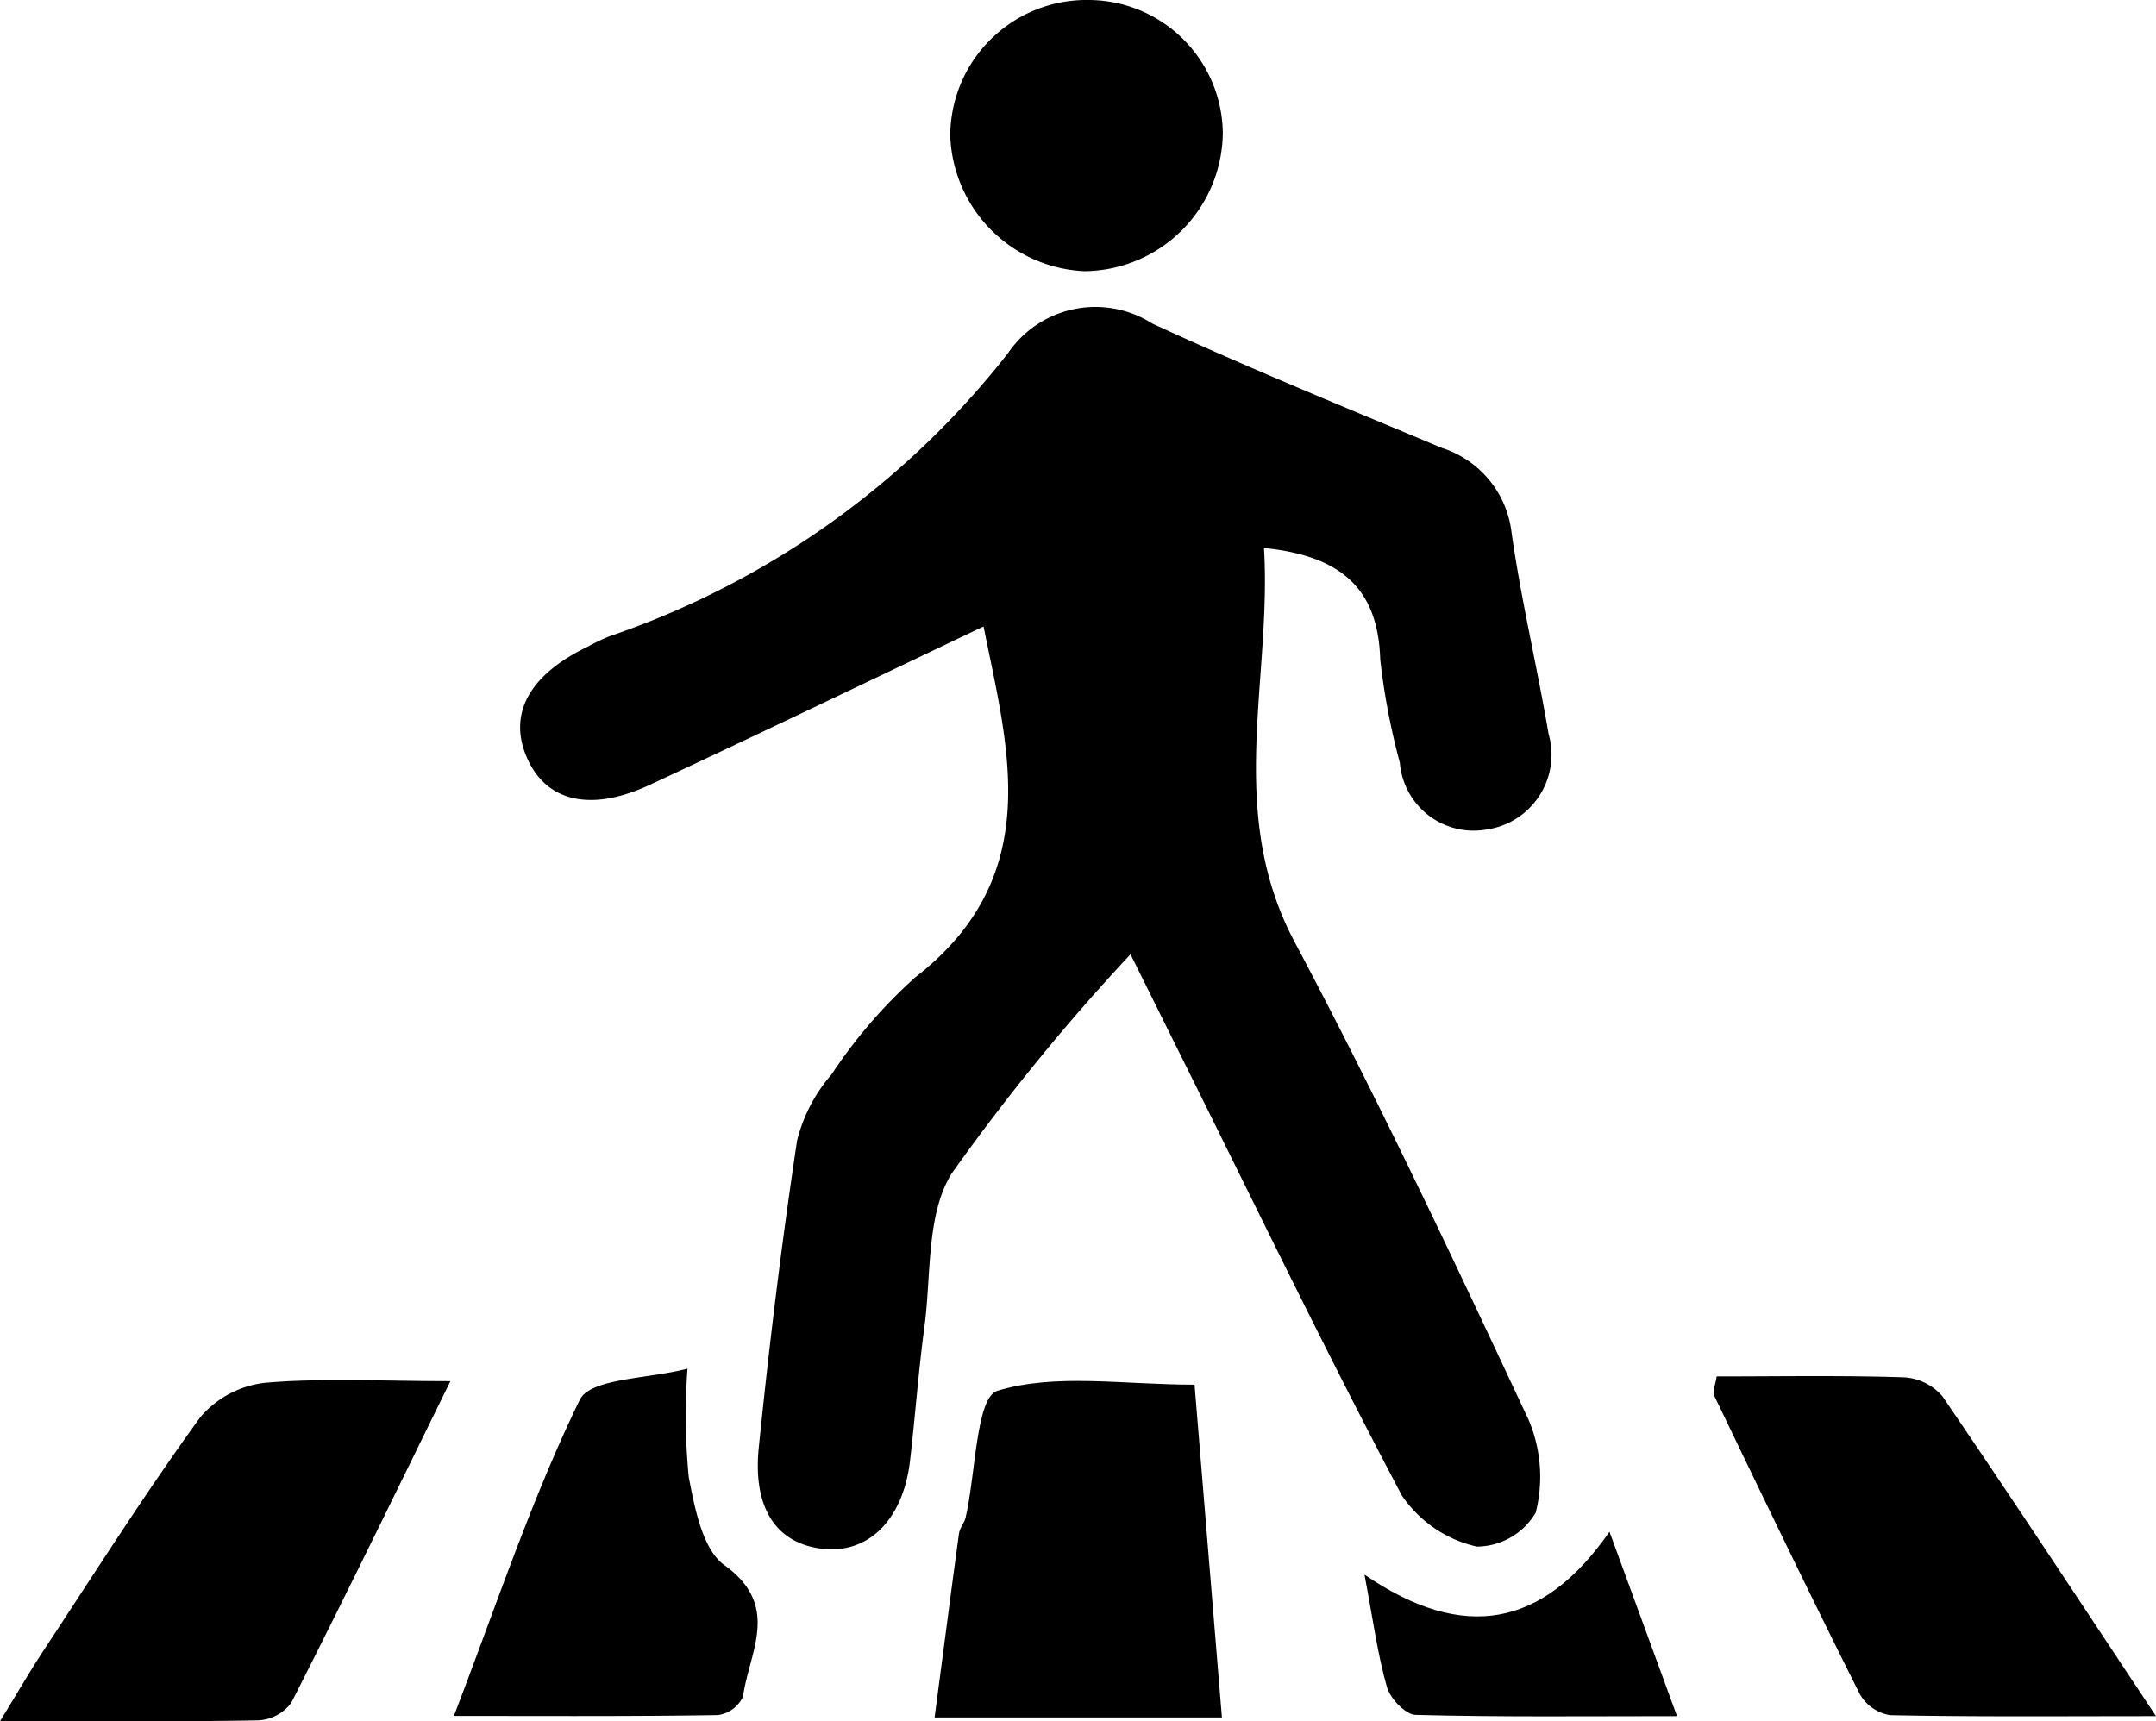 <svg xmlns="http://www.w3.org/2000/svg" width="50.634" height="40.433" viewBox="0 0 50.634 40.433"><g id="pedestrian-crossing" transform="translate(0)"><path id="Path_2296" data-name="Path 2296" d="M-1122.893-490.338c.185,3.112-.906,6.2.722,9.259,1.952,3.673,3.723,7.445,5.489,11.213a3.42,3.42,0,0,1,.171,2.185,1.614,1.614,0,0,1-1.385.8,2.9,2.9,0,0,1-1.759-1.2c-1.774-3.353-3.421-6.774-5.111-10.171-.385-.774-.768-1.548-1.262-2.542a49.626,49.626,0,0,0-4.2,5.15c-.6.962-.476,2.388-.641,3.61-.14,1.042-.215,2.093-.337,3.138-.162,1.39-.984,2.2-2.075,2.065-1.055-.129-1.622-.94-1.477-2.375.245-2.411.539-4.819.9-7.215a3.749,3.749,0,0,1,.809-1.55,11.7,11.7,0,0,1,1.97-2.285c3.084-2.393,2.159-5.428,1.6-8.238-2.615,1.244-5.219,2.5-7.839,3.72-1.371.639-2.4.4-2.86-.583-.492-1.053.006-1.994,1.411-2.667a4.726,4.726,0,0,1,.495-.237,20.125,20.125,0,0,0,9.364-6.649,2.484,2.484,0,0,1,3.392-.7c2.24,1.035,4.527,1.969,6.8,2.921a2.377,2.377,0,0,1,1.638,1.994c.224,1.581.6,3.142.867,4.718a1.775,1.775,0,0,1-1.447,2.251,1.74,1.74,0,0,1-2.045-1.571,16.2,16.2,0,0,1-.46-2.42C-1120.212-489.364-1121.059-490.152-1122.893-490.338Z" transform="translate(1152.578 503.21)"/><path id="Path_2297" data-name="Path 2297" d="M-1174.2-404.4c-1.315,2.676-2.5,5.127-3.738,7.556a1.032,1.032,0,0,1-.777.412c-1.91.035-3.821.019-6.062.019.438-.713.718-1.2,1.026-1.666,1.209-1.833,2.383-3.691,3.672-5.467a2.337,2.337,0,0,1,1.531-.816C-1177.2-404.477-1175.834-404.4-1174.2-404.4Z" transform="translate(1184.778 436.843)"/><path id="Path_2298" data-name="Path 2298" d="M-1038.418-404.758c1.479,0,2.938-.026,4.394.021a1.287,1.287,0,0,1,.909.447c1.638,2.4,3.232,4.827,5.015,7.512-2.278,0-4.262.018-6.245-.023a1.011,1.011,0,0,1-.714-.5c-1.164-2.323-2.291-4.664-3.417-7.006C-1038.521-404.4-1038.449-404.548-1038.418-404.758Z" transform="translate(1078.734 437.09)"/><path id="Path_2299" data-name="Path 2299" d="M-1098.242-396.446h-6.748c.2-1.494.379-2.909.573-4.323.018-.13.127-.246.157-.377.239-1.038.243-2.82.746-2.974,1.367-.416,2.943-.143,4.629-.143Z" transform="translate(1126.939 436.789)"/><path id="Path_2300" data-name="Path 2300" d="M-1146.027-397.244c1.007-2.622,1.824-5.1,2.955-7.423.25-.514,1.607-.491,2.531-.735a15.059,15.059,0,0,0,.03,2.551c.143.73.321,1.694.837,2.065,1.339.962.579,2.04.437,3.088a.768.768,0,0,1-.589.434C-1141.824-397.231-1143.824-397.244-1146.027-397.244Z" transform="translate(1156.687 437.551)"/><path id="Path_2301" data-name="Path 2301" d="M-1097.256-519.131a3.282,3.282,0,0,1-3.24,3.235,3.3,3.3,0,0,1-3.161-3.183,3.2,3.2,0,0,1,3.251-3.187A3.16,3.16,0,0,1-1097.256-519.131Z" transform="translate(1125.974 522.266)"/><path id="Path_2302" data-name="Path 2302" d="M-1062.538-391.471l1.586,4.331c-2.171,0-4.157.023-6.141-.03-.238-.006-.595-.385-.672-.655-.221-.775-.327-1.583-.527-2.639C-1065.966-388.874-1064.106-389.22-1062.538-391.471Z" transform="translate(1100.337 427.452)"/></g></svg>